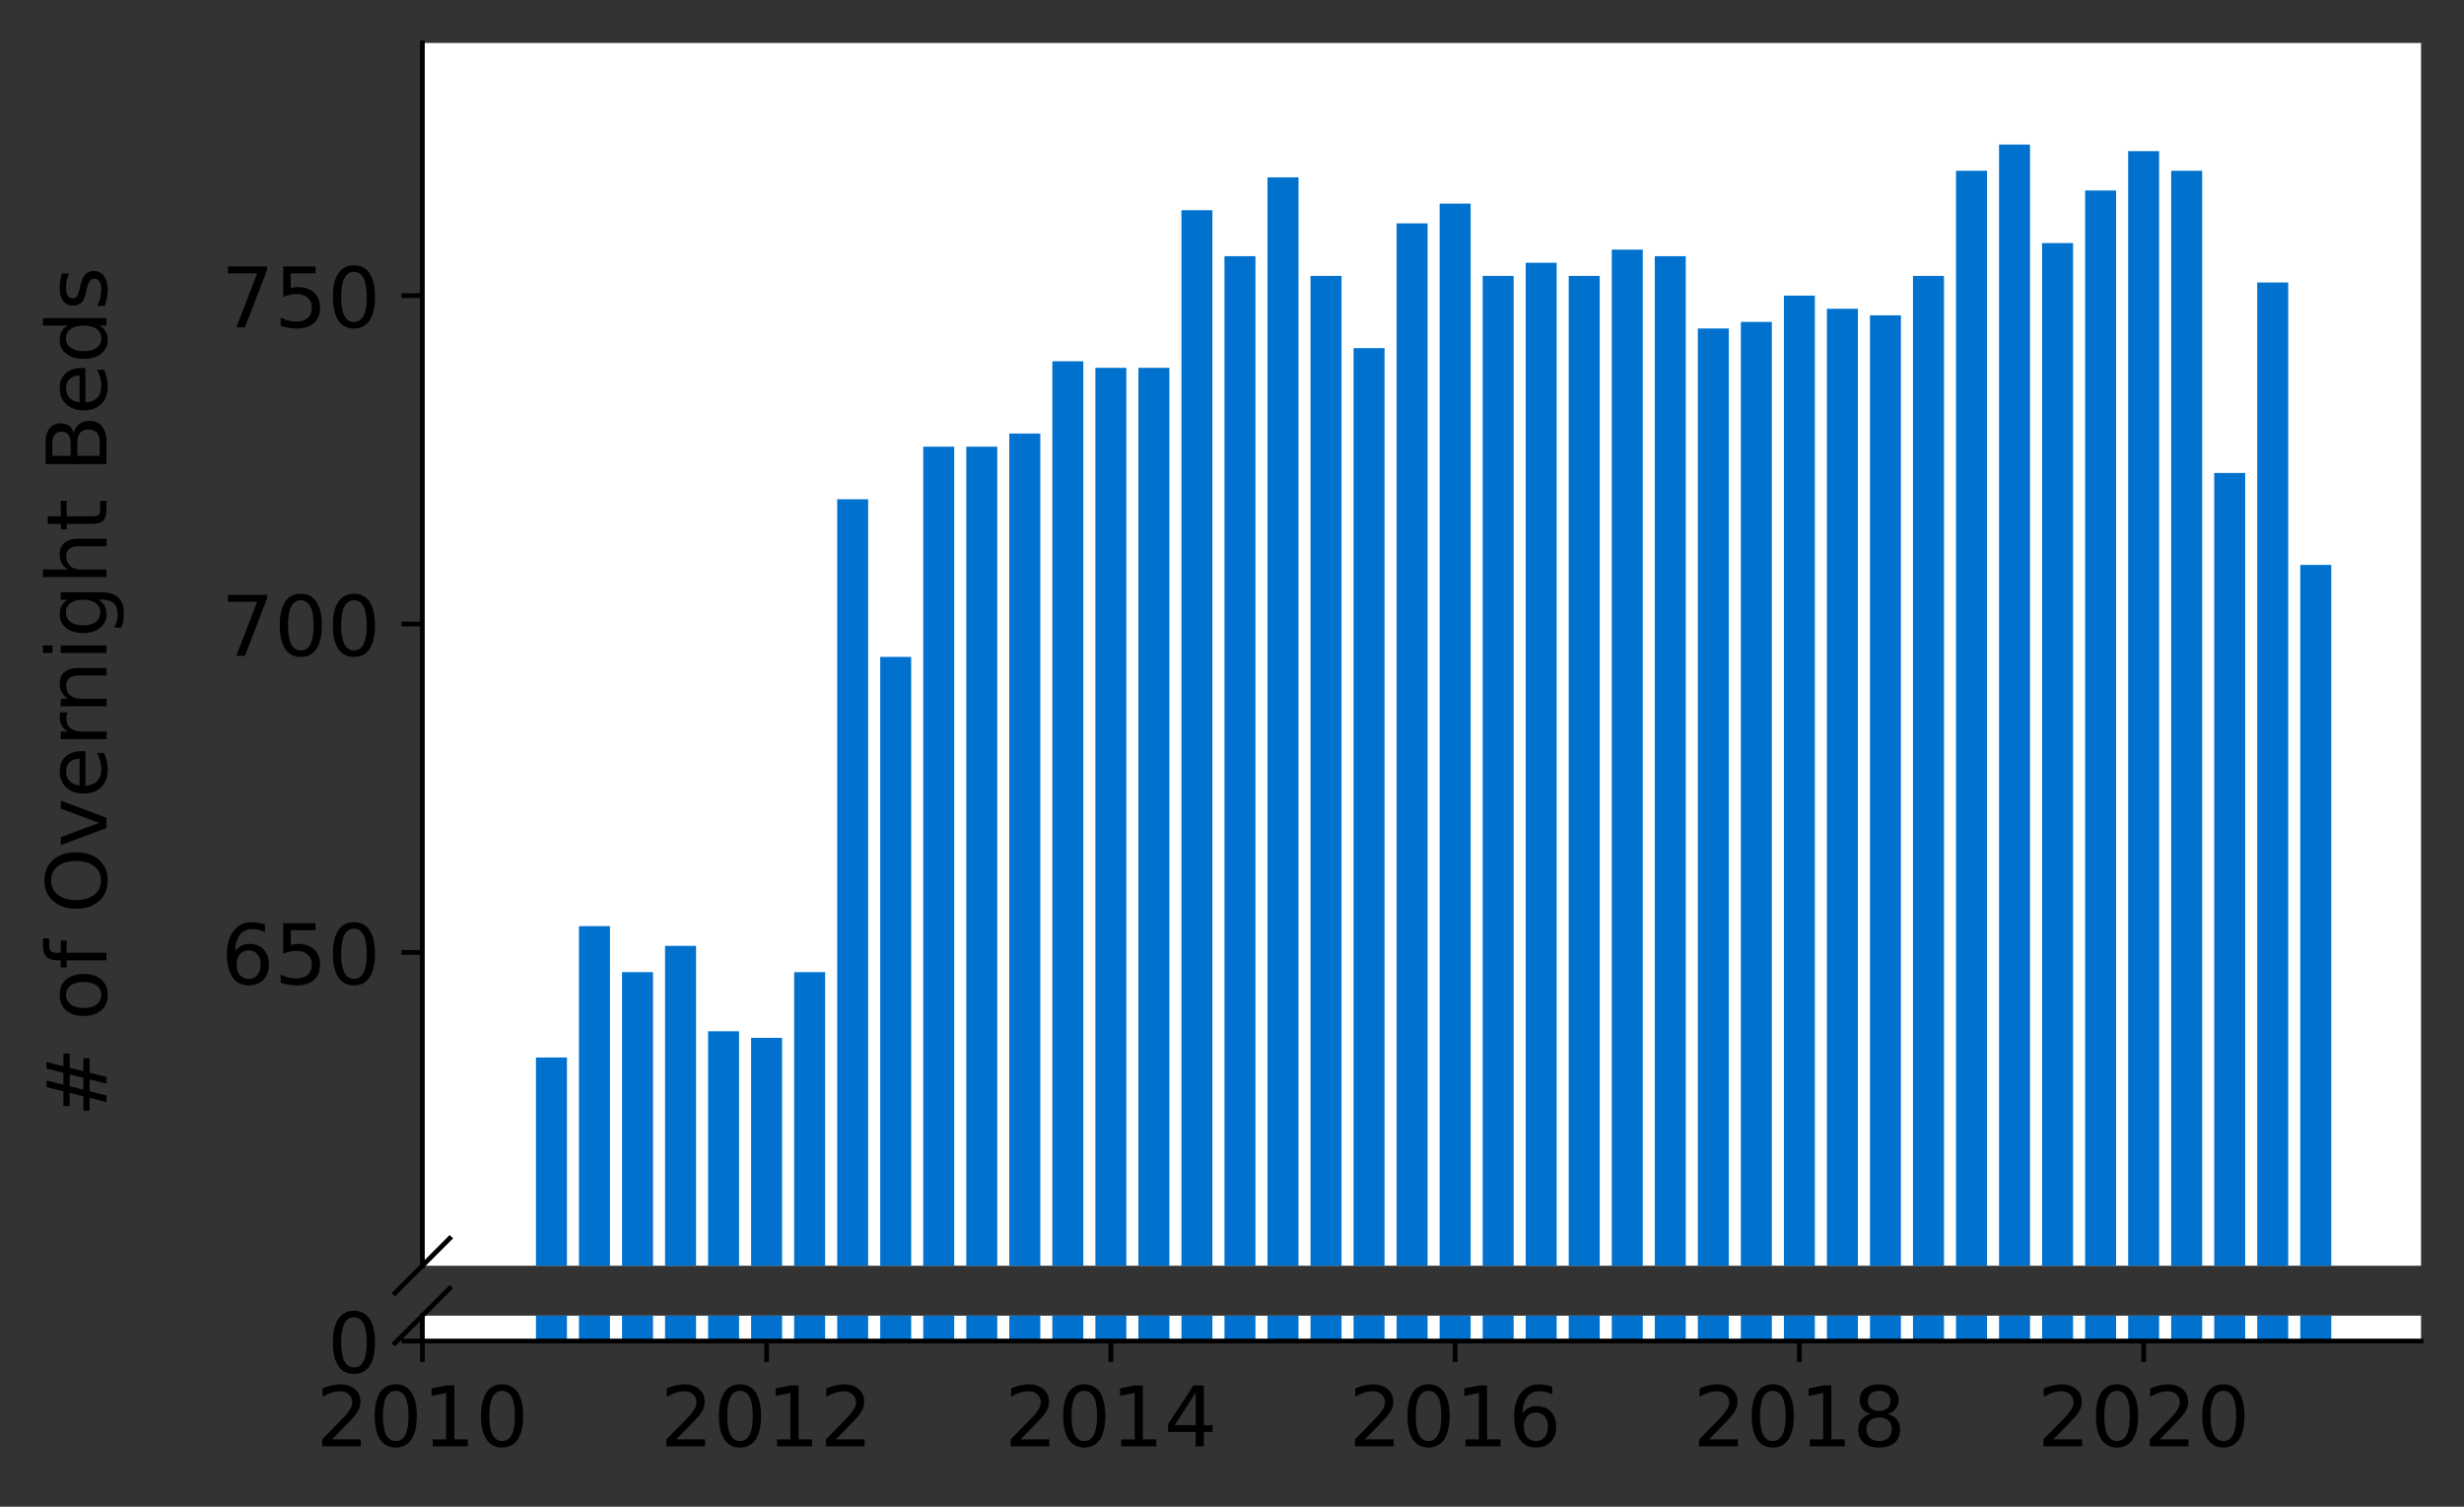 <?xml version="1.0" encoding="utf-8" standalone="no"?>
<!DOCTYPE svg PUBLIC "-//W3C//DTD SVG 1.1//EN"
  "http://www.w3.org/Graphics/SVG/1.1/DTD/svg11.dtd">
<!-- Created with matplotlib (https://matplotlib.org/) -->
<svg height="252.389pt" version="1.1" viewBox="0 0 412.749 252.389" width="412.749pt" xmlns="http://www.w3.org/2000/svg" xmlns:xlink="http://www.w3.org/1999/xlink">
 <rect x="0" y="0" width="412.749" height="252.389" fill="#333333" stroke="none"/>
 <defs>
  <style type="text/css">*{stroke-linecap:butt;stroke-linejoin:round;}</style>
 </defs>
 <g id="figure_1">
  <g id="patch_1">
   <path d="M 0 252.389 
L 412.749 252.389 
L 412.749 0 
L 0 0 
z
" style="fill:none;"/>
  </g>
  <g id="axes_1">
   <g id="patch_2">
    <path d="M 70.749 212.024 
L 405.549 212.024 
L 405.549 7.2 
L 70.749 7.2 
z
" style="fill:#ffffff;"/>
   </g>
   <g id="patch_3">
    <path clip-path="url(#p0e3d17fce3)" d="M 385.323 874.711 
L 390.513 874.711 
L 390.513 94.627 
L 385.323 94.627 
z
" style="fill:#0072ce;"/>
   </g>
   <g id="patch_4">
    <path clip-path="url(#p0e3d17fce3)" d="M 378.114 874.711 
L 383.304 874.711 
L 383.304 47.315 
L 378.114 47.315 
z
" style="fill:#0072ce;"/>
   </g>
   <g id="patch_5">
    <path clip-path="url(#p0e3d17fce3)" d="M 370.906 874.711 
L 376.096 874.711 
L 376.096 79.223 
L 370.906 79.223 
z
" style="fill:#0072ce;"/>
   </g>
   <g id="patch_6">
    <path clip-path="url(#p0e3d17fce3)" d="M 363.698 874.711 
L 368.888 874.711 
L 368.888 28.611 
L 363.698 28.611 
z
" style="fill:#0072ce;"/>
   </g>
   <g id="patch_7">
    <path clip-path="url(#p0e3d17fce3)" d="M 356.489 874.711 
L 361.679 874.711 
L 361.679 25.31 
L 356.489 25.31 
z
" style="fill:#0072ce;"/>
   </g>
   <g id="patch_8">
    <path clip-path="url(#p0e3d17fce3)" d="M 349.281 874.711 
L 354.471 874.711 
L 354.471 31.912 
L 349.281 31.912 
z
" style="fill:#0072ce;"/>
   </g>
   <g id="patch_9">
    <path clip-path="url(#p0e3d17fce3)" d="M 342.072 874.711 
L 347.262 874.711 
L 347.262 40.714 
L 342.072 40.714 
z
" style="fill:#0072ce;"/>
   </g>
   <g id="patch_10">
    <path clip-path="url(#p0e3d17fce3)" d="M 334.864 874.711 
L 340.054 874.711 
L 340.054 24.21 
L 334.864 24.21 
z
" style="fill:#0072ce;"/>
   </g>
   <g id="patch_11">
    <path clip-path="url(#p0e3d17fce3)" d="M 327.656 874.711 
L 332.846 874.711 
L 332.846 28.611 
L 327.656 28.611 
z
" style="fill:#0072ce;"/>
   </g>
   <g id="patch_12">
    <path clip-path="url(#p0e3d17fce3)" d="M 320.447 874.711 
L 325.637 874.711 
L 325.637 46.215 
L 320.447 46.215 
z
" style="fill:#0072ce;"/>
   </g>
   <g id="patch_13">
    <path clip-path="url(#p0e3d17fce3)" d="M 313.239 874.711 
L 318.429 874.711 
L 318.429 52.817 
L 313.239 52.817 
z
" style="fill:#0072ce;"/>
   </g>
   <g id="patch_14">
    <path clip-path="url(#p0e3d17fce3)" d="M 306.031 874.711 
L 311.221 874.711 
L 311.221 51.717 
L 306.031 51.717 
z
" style="fill:#0072ce;"/>
   </g>
   <g id="patch_15">
    <path clip-path="url(#p0e3d17fce3)" d="M 298.822 874.711 
L 304.012 874.711 
L 304.012 49.516 
L 298.822 49.516 
z
" style="fill:#0072ce;"/>
   </g>
   <g id="patch_16">
    <path clip-path="url(#p0e3d17fce3)" d="M 291.614 874.711 
L 296.804 874.711 
L 296.804 53.917 
L 291.614 53.917 
z
" style="fill:#0072ce;"/>
   </g>
   <g id="patch_17">
    <path clip-path="url(#p0e3d17fce3)" d="M 284.405 874.711 
L 289.596 874.711 
L 289.596 55.017 
L 284.405 55.017 
z
" style="fill:#0072ce;"/>
   </g>
   <g id="patch_18">
    <path clip-path="url(#p0e3d17fce3)" d="M 277.197 874.711 
L 282.387 874.711 
L 282.387 42.914 
L 277.197 42.914 
z
" style="fill:#0072ce;"/>
   </g>
   <g id="patch_19">
    <path clip-path="url(#p0e3d17fce3)" d="M 269.989 874.711 
L 275.179 874.711 
L 275.179 41.814 
L 269.989 41.814 
z
" style="fill:#0072ce;"/>
   </g>
   <g id="patch_20">
    <path clip-path="url(#p0e3d17fce3)" d="M 262.78 874.711 
L 267.97 874.711 
L 267.97 46.215 
L 262.78 46.215 
z
" style="fill:#0072ce;"/>
   </g>
   <g id="patch_21">
    <path clip-path="url(#p0e3d17fce3)" d="M 255.572 874.711 
L 260.762 874.711 
L 260.762 44.015 
L 255.572 44.015 
z
" style="fill:#0072ce;"/>
   </g>
   <g id="patch_22">
    <path clip-path="url(#p0e3d17fce3)" d="M 248.364 874.711 
L 253.554 874.711 
L 253.554 46.215 
L 248.364 46.215 
z
" style="fill:#0072ce;"/>
   </g>
   <g id="patch_23">
    <path clip-path="url(#p0e3d17fce3)" d="M 241.155 874.711 
L 246.345 874.711 
L 246.345 34.112 
L 241.155 34.112 
z
" style="fill:#0072ce;"/>
   </g>
   <g id="patch_24">
    <path clip-path="url(#p0e3d17fce3)" d="M 233.947 874.711 
L 239.137 874.711 
L 239.137 37.413 
L 233.947 37.413 
z
" style="fill:#0072ce;"/>
   </g>
   <g id="patch_25">
    <path clip-path="url(#p0e3d17fce3)" d="M 226.739 874.711 
L 231.929 874.711 
L 231.929 58.318 
L 226.739 58.318 
z
" style="fill:#0072ce;"/>
   </g>
   <g id="patch_26">
    <path clip-path="url(#p0e3d17fce3)" d="M 219.53 874.711 
L 224.72 874.711 
L 224.72 46.215 
L 219.53 46.215 
z
" style="fill:#0072ce;"/>
   </g>
   <g id="patch_27">
    <path clip-path="url(#p0e3d17fce3)" d="M 212.322 874.711 
L 217.512 874.711 
L 217.512 29.711 
L 212.322 29.711 
z
" style="fill:#0072ce;"/>
   </g>
   <g id="patch_28">
    <path clip-path="url(#p0e3d17fce3)" d="M 205.113 874.711 
L 210.303 874.711 
L 210.303 42.914 
L 205.113 42.914 
z
" style="fill:#0072ce;"/>
   </g>
   <g id="patch_29">
    <path clip-path="url(#p0e3d17fce3)" d="M 197.905 874.711 
L 203.095 874.711 
L 203.095 35.213 
L 197.905 35.213 
z
" style="fill:#0072ce;"/>
   </g>
   <g id="patch_30">
    <path clip-path="url(#p0e3d17fce3)" d="M 190.697 874.711 
L 195.887 874.711 
L 195.887 61.619 
L 190.697 61.619 
z
" style="fill:#0072ce;"/>
   </g>
   <g id="patch_31">
    <path clip-path="url(#p0e3d17fce3)" d="M 183.488 874.711 
L 188.678 874.711 
L 188.678 61.619 
L 183.488 61.619 
z
" style="fill:#0072ce;"/>
   </g>
   <g id="patch_32">
    <path clip-path="url(#p0e3d17fce3)" d="M 176.28 874.711 
L 181.47 874.711 
L 181.47 60.519 
L 176.28 60.519 
z
" style="fill:#0072ce;"/>
   </g>
   <g id="patch_33">
    <path clip-path="url(#p0e3d17fce3)" d="M 169.072 874.711 
L 174.262 874.711 
L 174.262 72.621 
L 169.072 72.621 
z
" style="fill:#0072ce;"/>
   </g>
   <g id="patch_34">
    <path clip-path="url(#p0e3d17fce3)" d="M 161.863 874.711 
L 167.053 874.711 
L 167.053 74.822 
L 161.863 74.822 
z
" style="fill:#0072ce;"/>
   </g>
   <g id="patch_35">
    <path clip-path="url(#p0e3d17fce3)" d="M 154.655 874.711 
L 159.845 874.711 
L 159.845 74.822 
L 154.655 74.822 
z
" style="fill:#0072ce;"/>
   </g>
   <g id="patch_36">
    <path clip-path="url(#p0e3d17fce3)" d="M 147.446 874.711 
L 152.636 874.711 
L 152.636 110.03 
L 147.446 110.03 
z
" style="fill:#0072ce;"/>
   </g>
   <g id="patch_37">
    <path clip-path="url(#p0e3d17fce3)" d="M 140.238 874.711 
L 145.428 874.711 
L 145.428 83.624 
L 140.238 83.624 
z
" style="fill:#0072ce;"/>
   </g>
   <g id="patch_38">
    <path clip-path="url(#p0e3d17fce3)" d="M 133.03 874.711 
L 138.22 874.711 
L 138.22 162.843 
L 133.03 162.843 
z
" style="fill:#0072ce;"/>
   </g>
   <g id="patch_39">
    <path clip-path="url(#p0e3d17fce3)" d="M 125.821 874.711 
L 131.011 874.711 
L 131.011 173.845 
L 125.821 173.845 
z
" style="fill:#0072ce;"/>
   </g>
   <g id="patch_40">
    <path clip-path="url(#p0e3d17fce3)" d="M 118.613 874.711 
L 123.803 874.711 
L 123.803 172.745 
L 118.613 172.745 
z
" style="fill:#0072ce;"/>
   </g>
   <g id="patch_41">
    <path clip-path="url(#p0e3d17fce3)" d="M 111.405 874.711 
L 116.595 874.711 
L 116.595 158.442 
L 111.405 158.442 
z
" style="fill:#0072ce;"/>
   </g>
   <g id="patch_42">
    <path clip-path="url(#p0e3d17fce3)" d="M 104.196 874.711 
L 109.386 874.711 
L 109.386 162.843 
L 104.196 162.843 
z
" style="fill:#0072ce;"/>
   </g>
   <g id="patch_43">
    <path clip-path="url(#p0e3d17fce3)" d="M 96.988 874.711 
L 102.178 874.711 
L 102.178 155.141 
L 96.988 155.141 
z
" style="fill:#0072ce;"/>
   </g>
   <g id="patch_44">
    <path clip-path="url(#p0e3d17fce3)" d="M 89.779 874.711 
L 94.97 874.711 
L 94.97 177.146 
L 89.779 177.146 
z
" style="fill:#0072ce;"/>
   </g>
   <g id="matplotlib.axis_1">
    <g id="xtick_1"/>
    <g id="xtick_2"/>
    <g id="xtick_3"/>
    <g id="xtick_4"/>
    <g id="xtick_5"/>
    <g id="xtick_6"/>
   </g>
   <g id="matplotlib.axis_2">
    <g id="ytick_1">
     <g id="line2d_1">
      <defs>
       <path d="M 0 0 
L -3.5 0 
" id="md3cf9c76e1" style="stroke:#000000;stroke-width:0.8;"/>
      </defs>
      <g>
       <use style="stroke:#000000;stroke-width:0.8;" x="70.749" xlink:href="#md3cf9c76e1" y="159.542"/>
      </g>
     </g>
     <g id="text_1">
      <!-- 650 -->
      <g transform="translate(37.027 164.861)scale(0.14 -0.14)">
       <defs>
        <path d="M 33.016 40.375 
Q 26.375 40.375 22.484 35.828 
Q 18.609 31.297 18.609 23.391 
Q 18.609 15.531 22.484 10.953 
Q 26.375 6.391 33.016 6.391 
Q 39.656 6.391 43.531 10.953 
Q 47.406 15.531 47.406 23.391 
Q 47.406 31.297 43.531 35.828 
Q 39.656 40.375 33.016 40.375 
z
M 52.594 71.297 
L 52.594 62.312 
Q 48.875 64.062 45.094 64.984 
Q 41.312 65.922 37.594 65.922 
Q 27.828 65.922 22.672 59.328 
Q 17.531 52.734 16.797 39.406 
Q 19.672 43.656 24.016 45.922 
Q 28.375 48.188 33.594 48.188 
Q 44.578 48.188 50.953 41.516 
Q 57.328 34.859 57.328 23.391 
Q 57.328 12.156 50.688 5.359 
Q 44.047 -1.422 33.016 -1.422 
Q 20.359 -1.422 13.672 8.266 
Q 6.984 17.969 6.984 36.375 
Q 6.984 53.656 15.188 63.938 
Q 23.391 74.219 37.203 74.219 
Q 40.922 74.219 44.703 73.484 
Q 48.484 72.75 52.594 71.297 
z
" id="DejaVuSans-54"/>
        <path d="M 10.797 72.906 
L 49.516 72.906 
L 49.516 64.594 
L 19.828 64.594 
L 19.828 46.734 
Q 21.969 47.469 24.109 47.828 
Q 26.266 48.188 28.422 48.188 
Q 40.625 48.188 47.75 41.5 
Q 54.891 34.812 54.891 23.391 
Q 54.891 11.625 47.562 5.094 
Q 40.234 -1.422 26.906 -1.422 
Q 22.312 -1.422 17.547 -0.641 
Q 12.797 0.141 7.719 1.703 
L 7.719 11.625 
Q 12.109 9.234 16.797 8.062 
Q 21.484 6.891 26.703 6.891 
Q 35.156 6.891 40.078 11.328 
Q 45.016 15.766 45.016 23.391 
Q 45.016 31 40.078 35.438 
Q 35.156 39.891 26.703 39.891 
Q 22.75 39.891 18.812 39.016 
Q 14.891 38.141 10.797 36.281 
z
" id="DejaVuSans-53"/>
        <path d="M 31.781 66.406 
Q 24.172 66.406 20.328 58.906 
Q 16.5 51.422 16.5 36.375 
Q 16.5 21.391 20.328 13.891 
Q 24.172 6.391 31.781 6.391 
Q 39.453 6.391 43.281 13.891 
Q 47.125 21.391 47.125 36.375 
Q 47.125 51.422 43.281 58.906 
Q 39.453 66.406 31.781 66.406 
z
M 31.781 74.219 
Q 44.047 74.219 50.516 64.516 
Q 56.984 54.828 56.984 36.375 
Q 56.984 17.969 50.516 8.266 
Q 44.047 -1.422 31.781 -1.422 
Q 19.531 -1.422 13.062 8.266 
Q 6.594 17.969 6.594 36.375 
Q 6.594 54.828 13.062 64.516 
Q 19.531 74.219 31.781 74.219 
z
" id="DejaVuSans-48"/>
       </defs>
       <use xlink:href="#DejaVuSans-54"/>
       <use x="63.623" xlink:href="#DejaVuSans-53"/>
       <use x="127.246" xlink:href="#DejaVuSans-48"/>
      </g>
     </g>
    </g>
    <g id="ytick_2">
     <g id="line2d_2">
      <g>
       <use style="stroke:#000000;stroke-width:0.8;" x="70.749" xlink:href="#md3cf9c76e1" y="104.529"/>
      </g>
     </g>
     <g id="text_2">
      <!-- 700 -->
      <g transform="translate(37.027 109.848)scale(0.14 -0.14)">
       <defs>
        <path d="M 8.203 72.906 
L 55.078 72.906 
L 55.078 68.703 
L 28.609 0 
L 18.312 0 
L 43.219 64.594 
L 8.203 64.594 
z
" id="DejaVuSans-55"/>
       </defs>
       <use xlink:href="#DejaVuSans-55"/>
       <use x="63.623" xlink:href="#DejaVuSans-48"/>
       <use x="127.246" xlink:href="#DejaVuSans-48"/>
      </g>
     </g>
    </g>
    <g id="ytick_3">
     <g id="line2d_3">
      <g>
       <use style="stroke:#000000;stroke-width:0.8;" x="70.749" xlink:href="#md3cf9c76e1" y="49.516"/>
      </g>
     </g>
     <g id="text_3">
      <!-- 750 -->
      <g transform="translate(37.027 54.835)scale(0.14 -0.14)">
       <use xlink:href="#DejaVuSans-55"/>
       <use x="63.623" xlink:href="#DejaVuSans-53"/>
       <use x="127.246" xlink:href="#DejaVuSans-48"/>
      </g>
     </g>
    </g>
   </g>
   <g id="line2d_4">
    <path d="M 66.167 216.606 
L 75.331 207.442 
" style="fill:none;stroke:#000000;stroke-linecap:square;stroke-width:0.8;"/>
   </g>
   <g id="patch_45">
    <path d="M 70.749 212.024 
L 70.749 7.2 
" style="fill:none;stroke:#000000;stroke-linecap:square;stroke-linejoin:miter;stroke-width:0.8;"/>
   </g>
  </g>
  <g id="axes_2">
   <g id="patch_46">
    <path d="M 70.749 224.64 
L 405.549 224.64 
L 405.549 220.387 
L 70.749 220.387 
z
" style="fill:#ffffff;"/>
   </g>
   <g id="patch_47">
    <path clip-path="url(#pe9b4286e91)" d="M 385.323 224.64 
L 390.513 224.64 
L 390.513 -555.444 
L 385.323 -555.444 
z
" style="fill:#0072ce;"/>
   </g>
   <g id="patch_48">
    <path clip-path="url(#pe9b4286e91)" d="M 378.114 224.64 
L 383.304 224.64 
L 383.304 -602.756 
L 378.114 -602.756 
z
" style="fill:#0072ce;"/>
   </g>
   <g id="patch_49">
    <path clip-path="url(#pe9b4286e91)" d="M 370.906 224.64 
L 376.096 224.64 
L 376.096 -570.848 
L 370.906 -570.848 
z
" style="fill:#0072ce;"/>
   </g>
   <g id="patch_50">
    <path clip-path="url(#pe9b4286e91)" d="M 363.698 224.64 
L 368.888 224.64 
L 368.888 -621.46 
L 363.698 -621.46 
z
" style="fill:#0072ce;"/>
   </g>
   <g id="patch_51">
    <path clip-path="url(#pe9b4286e91)" d="M 356.489 224.64 
L 361.679 224.64 
L 361.679 -624.761 
L 356.489 -624.761 
z
" style="fill:#0072ce;"/>
   </g>
   <g id="patch_52">
    <path clip-path="url(#pe9b4286e91)" d="M 349.281 224.64 
L 354.471 224.64 
L 354.471 -618.159 
L 349.281 -618.159 
z
" style="fill:#0072ce;"/>
   </g>
   <g id="patch_53">
    <path clip-path="url(#pe9b4286e91)" d="M 342.072 224.64 
L 347.262 224.64 
L 347.262 -609.357 
L 342.072 -609.357 
z
" style="fill:#0072ce;"/>
   </g>
   <g id="patch_54">
    <path clip-path="url(#pe9b4286e91)" d="M 334.864 224.64 
L 340.054 224.64 
L 340.054 -625.861 
L 334.864 -625.861 
z
" style="fill:#0072ce;"/>
   </g>
   <g id="patch_55">
    <path clip-path="url(#pe9b4286e91)" d="M 327.656 224.64 
L 332.846 224.64 
L 332.846 -621.46 
L 327.656 -621.46 
z
" style="fill:#0072ce;"/>
   </g>
   <g id="patch_56">
    <path clip-path="url(#pe9b4286e91)" d="M 320.447 224.64 
L 325.637 224.64 
L 325.637 -603.856 
L 320.447 -603.856 
z
" style="fill:#0072ce;"/>
   </g>
   <g id="patch_57">
    <path clip-path="url(#pe9b4286e91)" d="M 313.239 224.64 
L 318.429 224.64 
L 318.429 -597.254 
L 313.239 -597.254 
z
" style="fill:#0072ce;"/>
   </g>
   <g id="patch_58">
    <path clip-path="url(#pe9b4286e91)" d="M 306.031 224.64 
L 311.221 224.64 
L 311.221 -598.355 
L 306.031 -598.355 
z
" style="fill:#0072ce;"/>
   </g>
   <g id="patch_59">
    <path clip-path="url(#pe9b4286e91)" d="M 298.822 224.64 
L 304.012 224.64 
L 304.012 -600.555 
L 298.822 -600.555 
z
" style="fill:#0072ce;"/>
   </g>
   <g id="patch_60">
    <path clip-path="url(#pe9b4286e91)" d="M 291.614 224.64 
L 296.804 224.64 
L 296.804 -596.154 
L 291.614 -596.154 
z
" style="fill:#0072ce;"/>
   </g>
   <g id="patch_61">
    <path clip-path="url(#pe9b4286e91)" d="M 284.405 224.64 
L 289.596 224.64 
L 289.596 -595.054 
L 284.405 -595.054 
z
" style="fill:#0072ce;"/>
   </g>
   <g id="patch_62">
    <path clip-path="url(#pe9b4286e91)" d="M 277.197 224.64 
L 282.387 224.64 
L 282.387 -607.157 
L 277.197 -607.157 
z
" style="fill:#0072ce;"/>
   </g>
   <g id="patch_63">
    <path clip-path="url(#pe9b4286e91)" d="M 269.989 224.64 
L 275.179 224.64 
L 275.179 -608.257 
L 269.989 -608.257 
z
" style="fill:#0072ce;"/>
   </g>
   <g id="patch_64">
    <path clip-path="url(#pe9b4286e91)" d="M 262.78 224.64 
L 267.97 224.64 
L 267.97 -603.856 
L 262.78 -603.856 
z
" style="fill:#0072ce;"/>
   </g>
   <g id="patch_65">
    <path clip-path="url(#pe9b4286e91)" d="M 255.572 224.64 
L 260.762 224.64 
L 260.762 -606.056 
L 255.572 -606.056 
z
" style="fill:#0072ce;"/>
   </g>
   <g id="patch_66">
    <path clip-path="url(#pe9b4286e91)" d="M 248.364 224.64 
L 253.554 224.64 
L 253.554 -603.856 
L 248.364 -603.856 
z
" style="fill:#0072ce;"/>
   </g>
   <g id="patch_67">
    <path clip-path="url(#pe9b4286e91)" d="M 241.155 224.64 
L 246.345 224.64 
L 246.345 -615.959 
L 241.155 -615.959 
z
" style="fill:#0072ce;"/>
   </g>
   <g id="patch_68">
    <path clip-path="url(#pe9b4286e91)" d="M 233.947 224.64 
L 239.137 224.64 
L 239.137 -612.658 
L 233.947 -612.658 
z
" style="fill:#0072ce;"/>
   </g>
   <g id="patch_69">
    <path clip-path="url(#pe9b4286e91)" d="M 226.739 224.64 
L 231.929 224.64 
L 231.929 -591.753 
L 226.739 -591.753 
z
" style="fill:#0072ce;"/>
   </g>
   <g id="patch_70">
    <path clip-path="url(#pe9b4286e91)" d="M 219.53 224.64 
L 224.72 224.64 
L 224.72 -603.856 
L 219.53 -603.856 
z
" style="fill:#0072ce;"/>
   </g>
   <g id="patch_71">
    <path clip-path="url(#pe9b4286e91)" d="M 212.322 224.64 
L 217.512 224.64 
L 217.512 -620.36 
L 212.322 -620.36 
z
" style="fill:#0072ce;"/>
   </g>
   <g id="patch_72">
    <path clip-path="url(#pe9b4286e91)" d="M 205.113 224.64 
L 210.303 224.64 
L 210.303 -607.157 
L 205.113 -607.157 
z
" style="fill:#0072ce;"/>
   </g>
   <g id="patch_73">
    <path clip-path="url(#pe9b4286e91)" d="M 197.905 224.64 
L 203.095 224.64 
L 203.095 -614.858 
L 197.905 -614.858 
z
" style="fill:#0072ce;"/>
   </g>
   <g id="patch_74">
    <path clip-path="url(#pe9b4286e91)" d="M 190.697 224.64 
L 195.887 224.64 
L 195.887 -588.452 
L 190.697 -588.452 
z
" style="fill:#0072ce;"/>
   </g>
   <g id="patch_75">
    <path clip-path="url(#pe9b4286e91)" d="M 183.488 224.64 
L 188.678 224.64 
L 188.678 -588.452 
L 183.488 -588.452 
z
" style="fill:#0072ce;"/>
   </g>
   <g id="patch_76">
    <path clip-path="url(#pe9b4286e91)" d="M 176.28 224.64 
L 181.47 224.64 
L 181.47 -589.552 
L 176.28 -589.552 
z
" style="fill:#0072ce;"/>
   </g>
   <g id="patch_77">
    <path clip-path="url(#pe9b4286e91)" d="M 169.072 224.64 
L 174.262 224.64 
L 174.262 -577.45 
L 169.072 -577.45 
z
" style="fill:#0072ce;"/>
   </g>
   <g id="patch_78">
    <path clip-path="url(#pe9b4286e91)" d="M 161.863 224.64 
L 167.053 224.64 
L 167.053 -575.249 
L 161.863 -575.249 
z
" style="fill:#0072ce;"/>
   </g>
   <g id="patch_79">
    <path clip-path="url(#pe9b4286e91)" d="M 154.655 224.64 
L 159.845 224.64 
L 159.845 -575.249 
L 154.655 -575.249 
z
" style="fill:#0072ce;"/>
   </g>
   <g id="patch_80">
    <path clip-path="url(#pe9b4286e91)" d="M 147.446 224.64 
L 152.636 224.64 
L 152.636 -540.041 
L 147.446 -540.041 
z
" style="fill:#0072ce;"/>
   </g>
   <g id="patch_81">
    <path clip-path="url(#pe9b4286e91)" d="M 140.238 224.64 
L 145.428 224.64 
L 145.428 -566.447 
L 140.238 -566.447 
z
" style="fill:#0072ce;"/>
   </g>
   <g id="patch_82">
    <path clip-path="url(#pe9b4286e91)" d="M 133.03 224.64 
L 138.22 224.64 
L 138.22 -487.228 
L 133.03 -487.228 
z
" style="fill:#0072ce;"/>
   </g>
   <g id="patch_83">
    <path clip-path="url(#pe9b4286e91)" d="M 125.821 224.64 
L 131.011 224.64 
L 131.011 -476.226 
L 125.821 -476.226 
z
" style="fill:#0072ce;"/>
   </g>
   <g id="patch_84">
    <path clip-path="url(#pe9b4286e91)" d="M 118.613 224.64 
L 123.803 224.64 
L 123.803 -477.326 
L 118.613 -477.326 
z
" style="fill:#0072ce;"/>
   </g>
   <g id="patch_85">
    <path clip-path="url(#pe9b4286e91)" d="M 111.405 224.64 
L 116.595 224.64 
L 116.595 -491.629 
L 111.405 -491.629 
z
" style="fill:#0072ce;"/>
   </g>
   <g id="patch_86">
    <path clip-path="url(#pe9b4286e91)" d="M 104.196 224.64 
L 109.386 224.64 
L 109.386 -487.228 
L 104.196 -487.228 
z
" style="fill:#0072ce;"/>
   </g>
   <g id="patch_87">
    <path clip-path="url(#pe9b4286e91)" d="M 96.988 224.64 
L 102.178 224.64 
L 102.178 -494.93 
L 96.988 -494.93 
z
" style="fill:#0072ce;"/>
   </g>
   <g id="patch_88">
    <path clip-path="url(#pe9b4286e91)" d="M 89.779 224.64 
L 94.97 224.64 
L 94.97 -472.925 
L 89.779 -472.925 
z
" style="fill:#0072ce;"/>
   </g>
   <g id="matplotlib.axis_3">
    <g id="xtick_7">
     <g id="line2d_5">
      <defs>
       <path d="M 0 0 
L 0 3.5 
" id="m2d65c63b0b" style="stroke:#000000;stroke-width:0.8;"/>
      </defs>
      <g>
       <use style="stroke:#000000;stroke-width:0.8;" x="70.749" xlink:href="#m2d65c63b0b" y="224.64"/>
      </g>
     </g>
     <g id="text_4">
      <!-- 2010 -->
      <g transform="translate(52.934 242.278)scale(0.14 -0.14)">
       <defs>
        <path d="M 19.188 8.297 
L 53.609 8.297 
L 53.609 0 
L 7.328 0 
L 7.328 8.297 
Q 12.938 14.109 22.625 23.891 
Q 32.328 33.688 34.812 36.531 
Q 39.547 41.844 41.422 45.531 
Q 43.312 49.219 43.312 52.781 
Q 43.312 58.594 39.234 62.25 
Q 35.156 65.922 28.609 65.922 
Q 23.969 65.922 18.812 64.312 
Q 13.672 62.703 7.812 59.422 
L 7.812 69.391 
Q 13.766 71.781 18.938 73 
Q 24.125 74.219 28.422 74.219 
Q 39.75 74.219 46.484 68.547 
Q 53.219 62.891 53.219 53.422 
Q 53.219 48.922 51.531 44.891 
Q 49.859 40.875 45.406 35.406 
Q 44.188 33.984 37.641 27.219 
Q 31.109 20.453 19.188 8.297 
z
" id="DejaVuSans-50"/>
        <path d="M 12.406 8.297 
L 28.516 8.297 
L 28.516 63.922 
L 10.984 60.406 
L 10.984 69.391 
L 28.422 72.906 
L 38.281 72.906 
L 38.281 8.297 
L 54.391 8.297 
L 54.391 0 
L 12.406 0 
z
" id="DejaVuSans-49"/>
       </defs>
       <use xlink:href="#DejaVuSans-50"/>
       <use x="63.623" xlink:href="#DejaVuSans-48"/>
       <use x="127.246" xlink:href="#DejaVuSans-49"/>
       <use x="190.869" xlink:href="#DejaVuSans-48"/>
      </g>
     </g>
    </g>
    <g id="xtick_8">
     <g id="line2d_6">
      <g>
       <use style="stroke:#000000;stroke-width:0.8;" x="128.416" xlink:href="#m2d65c63b0b" y="224.64"/>
      </g>
     </g>
     <g id="text_5">
      <!-- 2012 -->
      <g transform="translate(110.601 242.278)scale(0.14 -0.14)">
       <use xlink:href="#DejaVuSans-50"/>
       <use x="63.623" xlink:href="#DejaVuSans-48"/>
       <use x="127.246" xlink:href="#DejaVuSans-49"/>
       <use x="190.869" xlink:href="#DejaVuSans-50"/>
      </g>
     </g>
    </g>
    <g id="xtick_9">
     <g id="line2d_7">
      <g>
       <use style="stroke:#000000;stroke-width:0.8;" x="186.083" xlink:href="#m2d65c63b0b" y="224.64"/>
      </g>
     </g>
     <g id="text_6">
      <!-- 2014 -->
      <g transform="translate(168.268 242.278)scale(0.14 -0.14)">
       <defs>
        <path d="M 37.797 64.312 
L 12.891 25.391 
L 37.797 25.391 
z
M 35.203 72.906 
L 47.609 72.906 
L 47.609 25.391 
L 58.016 25.391 
L 58.016 17.188 
L 47.609 17.188 
L 47.609 0 
L 37.797 0 
L 37.797 17.188 
L 4.891 17.188 
L 4.891 26.703 
z
" id="DejaVuSans-52"/>
       </defs>
       <use xlink:href="#DejaVuSans-50"/>
       <use x="63.623" xlink:href="#DejaVuSans-48"/>
       <use x="127.246" xlink:href="#DejaVuSans-49"/>
       <use x="190.869" xlink:href="#DejaVuSans-52"/>
      </g>
     </g>
    </g>
    <g id="xtick_10">
     <g id="line2d_8">
      <g>
       <use style="stroke:#000000;stroke-width:0.8;" x="243.75" xlink:href="#m2d65c63b0b" y="224.64"/>
      </g>
     </g>
     <g id="text_7">
      <!-- 2016 -->
      <g transform="translate(225.935 242.278)scale(0.14 -0.14)">
       <use xlink:href="#DejaVuSans-50"/>
       <use x="63.623" xlink:href="#DejaVuSans-48"/>
       <use x="127.246" xlink:href="#DejaVuSans-49"/>
       <use x="190.869" xlink:href="#DejaVuSans-54"/>
      </g>
     </g>
    </g>
    <g id="xtick_11">
     <g id="line2d_9">
      <g>
       <use style="stroke:#000000;stroke-width:0.8;" x="301.417" xlink:href="#m2d65c63b0b" y="224.64"/>
      </g>
     </g>
     <g id="text_8">
      <!-- 2018 -->
      <g transform="translate(283.602 242.278)scale(0.14 -0.14)">
       <defs>
        <path d="M 31.781 34.625 
Q 24.75 34.625 20.719 30.859 
Q 16.703 27.094 16.703 20.516 
Q 16.703 13.922 20.719 10.156 
Q 24.75 6.391 31.781 6.391 
Q 38.812 6.391 42.859 10.172 
Q 46.922 13.969 46.922 20.516 
Q 46.922 27.094 42.891 30.859 
Q 38.875 34.625 31.781 34.625 
z
M 21.922 38.812 
Q 15.578 40.375 12.031 44.719 
Q 8.5 49.078 8.5 55.328 
Q 8.5 64.062 14.719 69.141 
Q 20.953 74.219 31.781 74.219 
Q 42.672 74.219 48.875 69.141 
Q 55.078 64.062 55.078 55.328 
Q 55.078 49.078 51.531 44.719 
Q 48 40.375 41.703 38.812 
Q 48.828 37.156 52.797 32.312 
Q 56.781 27.484 56.781 20.516 
Q 56.781 9.906 50.312 4.234 
Q 43.844 -1.422 31.781 -1.422 
Q 19.734 -1.422 13.25 4.234 
Q 6.781 9.906 6.781 20.516 
Q 6.781 27.484 10.781 32.312 
Q 14.797 37.156 21.922 38.812 
z
M 18.312 54.391 
Q 18.312 48.734 21.844 45.562 
Q 25.391 42.391 31.781 42.391 
Q 38.141 42.391 41.719 45.562 
Q 45.312 48.734 45.312 54.391 
Q 45.312 60.062 41.719 63.234 
Q 38.141 66.406 31.781 66.406 
Q 25.391 66.406 21.844 63.234 
Q 18.312 60.062 18.312 54.391 
z
" id="DejaVuSans-56"/>
       </defs>
       <use xlink:href="#DejaVuSans-50"/>
       <use x="63.623" xlink:href="#DejaVuSans-48"/>
       <use x="127.246" xlink:href="#DejaVuSans-49"/>
       <use x="190.869" xlink:href="#DejaVuSans-56"/>
      </g>
     </g>
    </g>
    <g id="xtick_12">
     <g id="line2d_10">
      <g>
       <use style="stroke:#000000;stroke-width:0.8;" x="359.084" xlink:href="#m2d65c63b0b" y="224.64"/>
      </g>
     </g>
     <g id="text_9">
      <!-- 2020 -->
      <g transform="translate(341.269 242.278)scale(0.14 -0.14)">
       <use xlink:href="#DejaVuSans-50"/>
       <use x="63.623" xlink:href="#DejaVuSans-48"/>
       <use x="127.246" xlink:href="#DejaVuSans-50"/>
       <use x="190.869" xlink:href="#DejaVuSans-48"/>
      </g>
     </g>
    </g>
   </g>
   <g id="matplotlib.axis_4">
    <g id="ytick_4">
     <g id="line2d_11">
      <g>
       <use style="stroke:#000000;stroke-width:0.8;" x="70.749" xlink:href="#md3cf9c76e1" y="224.64"/>
      </g>
     </g>
     <g id="text_10">
      <!-- 0 -->
      <g transform="translate(54.842 229.959)scale(0.14 -0.14)">
       <use xlink:href="#DejaVuSans-48"/>
      </g>
     </g>
    </g>
   </g>
   <g id="line2d_12">
    <path d="M 66.167 224.97 
L 75.331 215.805 
" style="fill:none;stroke:#000000;stroke-linecap:square;stroke-width:0.8;"/>
   </g>
   <g id="patch_89">
    <path d="M 70.749 224.64 
L 70.749 220.387 
" style="fill:none;stroke:#000000;stroke-linecap:square;stroke-linejoin:miter;stroke-width:0.8;"/>
   </g>
   <g id="patch_90">
    <path d="M 70.749 224.64 
L 405.549 224.64 
" style="fill:none;stroke:#000000;stroke-linecap:square;stroke-linejoin:miter;stroke-width:0.8;"/>
   </g>
  </g>
  <g id="axes_3">
   <g id="patch_91">
    <path d="M 70.749 224.64 
L 405.549 224.64 
L 405.549 7.2 
L 70.749 7.2 
z
" style="fill:none;"/>
   </g>
   <g id="matplotlib.axis_5"/>
   <g id="matplotlib.axis_6">
    <g id="text_11">
     <!-- # of Overnight Beds -->
     <g transform="translate(17.838 187.129)rotate(-90)scale(0.14 -0.14)">
      <defs>
       <path d="M 51.125 44 
L 36.922 44 
L 32.812 27.688 
L 47.125 27.688 
z
M 43.797 71.781 
L 38.719 51.516 
L 52.984 51.516 
L 58.109 71.781 
L 65.922 71.781 
L 60.891 51.516 
L 76.125 51.516 
L 76.125 44 
L 58.984 44 
L 54.984 27.688 
L 70.516 27.688 
L 70.516 20.219 
L 53.078 20.219 
L 48 0 
L 40.188 0 
L 45.219 20.219 
L 30.906 20.219 
L 25.875 0 
L 18.016 0 
L 23.094 20.219 
L 7.719 20.219 
L 7.719 27.688 
L 24.906 27.688 
L 29 44 
L 13.281 44 
L 13.281 51.516 
L 30.906 51.516 
L 35.891 71.781 
z
" id="DejaVuSans-35"/>
       <path id="DejaVuSans-32"/>
       <path d="M 30.609 48.391 
Q 23.391 48.391 19.188 42.75 
Q 14.984 37.109 14.984 27.297 
Q 14.984 17.484 19.156 11.844 
Q 23.344 6.203 30.609 6.203 
Q 37.797 6.203 41.984 11.859 
Q 46.188 17.531 46.188 27.297 
Q 46.188 37.016 41.984 42.703 
Q 37.797 48.391 30.609 48.391 
z
M 30.609 56 
Q 42.328 56 49.016 48.375 
Q 55.719 40.766 55.719 27.297 
Q 55.719 13.875 49.016 6.219 
Q 42.328 -1.422 30.609 -1.422 
Q 18.844 -1.422 12.172 6.219 
Q 5.516 13.875 5.516 27.297 
Q 5.516 40.766 12.172 48.375 
Q 18.844 56 30.609 56 
z
" id="DejaVuSans-111"/>
       <path d="M 37.109 75.984 
L 37.109 68.5 
L 28.516 68.5 
Q 23.688 68.5 21.797 66.547 
Q 19.922 64.594 19.922 59.516 
L 19.922 54.688 
L 34.719 54.688 
L 34.719 47.703 
L 19.922 47.703 
L 19.922 0 
L 10.891 0 
L 10.891 47.703 
L 2.297 47.703 
L 2.297 54.688 
L 10.891 54.688 
L 10.891 58.5 
Q 10.891 67.625 15.141 71.797 
Q 19.391 75.984 28.609 75.984 
z
" id="DejaVuSans-102"/>
       <path d="M 39.406 66.219 
Q 28.656 66.219 22.328 58.203 
Q 16.016 50.203 16.016 36.375 
Q 16.016 22.609 22.328 14.594 
Q 28.656 6.594 39.406 6.594 
Q 50.141 6.594 56.422 14.594 
Q 62.703 22.609 62.703 36.375 
Q 62.703 50.203 56.422 58.203 
Q 50.141 66.219 39.406 66.219 
z
M 39.406 74.219 
Q 54.734 74.219 63.906 63.938 
Q 73.094 53.656 73.094 36.375 
Q 73.094 19.141 63.906 8.859 
Q 54.734 -1.422 39.406 -1.422 
Q 24.031 -1.422 14.812 8.828 
Q 5.609 19.094 5.609 36.375 
Q 5.609 53.656 14.812 63.938 
Q 24.031 74.219 39.406 74.219 
z
" id="DejaVuSans-79"/>
       <path d="M 2.984 54.688 
L 12.5 54.688 
L 29.594 8.797 
L 46.688 54.688 
L 56.203 54.688 
L 35.688 0 
L 23.484 0 
z
" id="DejaVuSans-118"/>
       <path d="M 56.203 29.594 
L 56.203 25.203 
L 14.891 25.203 
Q 15.484 15.922 20.484 11.062 
Q 25.484 6.203 34.422 6.203 
Q 39.594 6.203 44.453 7.469 
Q 49.312 8.734 54.109 11.281 
L 54.109 2.781 
Q 49.266 0.734 44.188 -0.344 
Q 39.109 -1.422 33.891 -1.422 
Q 20.797 -1.422 13.156 6.188 
Q 5.516 13.812 5.516 26.812 
Q 5.516 40.234 12.766 48.109 
Q 20.016 56 32.328 56 
Q 43.359 56 49.781 48.891 
Q 56.203 41.797 56.203 29.594 
z
M 47.219 32.234 
Q 47.125 39.594 43.094 43.984 
Q 39.062 48.391 32.422 48.391 
Q 24.906 48.391 20.391 44.141 
Q 15.875 39.891 15.188 32.172 
z
" id="DejaVuSans-101"/>
       <path d="M 41.109 46.297 
Q 39.594 47.172 37.812 47.578 
Q 36.031 48 33.891 48 
Q 26.266 48 22.188 43.047 
Q 18.109 38.094 18.109 28.812 
L 18.109 0 
L 9.078 0 
L 9.078 54.688 
L 18.109 54.688 
L 18.109 46.188 
Q 20.953 51.172 25.484 53.578 
Q 30.031 56 36.531 56 
Q 37.453 56 38.578 55.875 
Q 39.703 55.766 41.062 55.516 
z
" id="DejaVuSans-114"/>
       <path d="M 54.891 33.016 
L 54.891 0 
L 45.906 0 
L 45.906 32.719 
Q 45.906 40.484 42.875 44.328 
Q 39.844 48.188 33.797 48.188 
Q 26.516 48.188 22.312 43.547 
Q 18.109 38.922 18.109 30.906 
L 18.109 0 
L 9.078 0 
L 9.078 54.688 
L 18.109 54.688 
L 18.109 46.188 
Q 21.344 51.125 25.703 53.562 
Q 30.078 56 35.797 56 
Q 45.219 56 50.047 50.172 
Q 54.891 44.344 54.891 33.016 
z
" id="DejaVuSans-110"/>
       <path d="M 9.422 54.688 
L 18.406 54.688 
L 18.406 0 
L 9.422 0 
z
M 9.422 75.984 
L 18.406 75.984 
L 18.406 64.594 
L 9.422 64.594 
z
" id="DejaVuSans-105"/>
       <path d="M 45.406 27.984 
Q 45.406 37.75 41.375 43.109 
Q 37.359 48.484 30.078 48.484 
Q 22.859 48.484 18.828 43.109 
Q 14.797 37.75 14.797 27.984 
Q 14.797 18.266 18.828 12.891 
Q 22.859 7.516 30.078 7.516 
Q 37.359 7.516 41.375 12.891 
Q 45.406 18.266 45.406 27.984 
z
M 54.391 6.781 
Q 54.391 -7.172 48.188 -13.984 
Q 42 -20.797 29.203 -20.797 
Q 24.469 -20.797 20.266 -20.094 
Q 16.062 -19.391 12.109 -17.922 
L 12.109 -9.188 
Q 16.062 -11.328 19.922 -12.344 
Q 23.781 -13.375 27.781 -13.375 
Q 36.625 -13.375 41.016 -8.766 
Q 45.406 -4.156 45.406 5.172 
L 45.406 9.625 
Q 42.625 4.781 38.281 2.391 
Q 33.938 0 27.875 0 
Q 17.828 0 11.672 7.656 
Q 5.516 15.328 5.516 27.984 
Q 5.516 40.672 11.672 48.328 
Q 17.828 56 27.875 56 
Q 33.938 56 38.281 53.609 
Q 42.625 51.219 45.406 46.391 
L 45.406 54.688 
L 54.391 54.688 
z
" id="DejaVuSans-103"/>
       <path d="M 54.891 33.016 
L 54.891 0 
L 45.906 0 
L 45.906 32.719 
Q 45.906 40.484 42.875 44.328 
Q 39.844 48.188 33.797 48.188 
Q 26.516 48.188 22.312 43.547 
Q 18.109 38.922 18.109 30.906 
L 18.109 0 
L 9.078 0 
L 9.078 75.984 
L 18.109 75.984 
L 18.109 46.188 
Q 21.344 51.125 25.703 53.562 
Q 30.078 56 35.797 56 
Q 45.219 56 50.047 50.172 
Q 54.891 44.344 54.891 33.016 
z
" id="DejaVuSans-104"/>
       <path d="M 18.312 70.219 
L 18.312 54.688 
L 36.812 54.688 
L 36.812 47.703 
L 18.312 47.703 
L 18.312 18.016 
Q 18.312 11.328 20.141 9.422 
Q 21.969 7.516 27.594 7.516 
L 36.812 7.516 
L 36.812 0 
L 27.594 0 
Q 17.188 0 13.234 3.875 
Q 9.281 7.766 9.281 18.016 
L 9.281 47.703 
L 2.688 47.703 
L 2.688 54.688 
L 9.281 54.688 
L 9.281 70.219 
z
" id="DejaVuSans-116"/>
       <path d="M 19.672 34.812 
L 19.672 8.109 
L 35.5 8.109 
Q 43.453 8.109 47.281 11.406 
Q 51.125 14.703 51.125 21.484 
Q 51.125 28.328 47.281 31.562 
Q 43.453 34.812 35.5 34.812 
z
M 19.672 64.797 
L 19.672 42.828 
L 34.281 42.828 
Q 41.5 42.828 45.031 45.531 
Q 48.578 48.25 48.578 53.812 
Q 48.578 59.328 45.031 62.062 
Q 41.5 64.797 34.281 64.797 
z
M 9.812 72.906 
L 35.016 72.906 
Q 46.297 72.906 52.391 68.219 
Q 58.5 63.531 58.5 54.891 
Q 58.5 48.188 55.375 44.234 
Q 52.25 40.281 46.188 39.312 
Q 53.469 37.75 57.5 32.781 
Q 61.531 27.828 61.531 20.406 
Q 61.531 10.641 54.891 5.312 
Q 48.25 0 35.984 0 
L 9.812 0 
z
" id="DejaVuSans-66"/>
       <path d="M 45.406 46.391 
L 45.406 75.984 
L 54.391 75.984 
L 54.391 0 
L 45.406 0 
L 45.406 8.203 
Q 42.578 3.328 38.25 0.953 
Q 33.938 -1.422 27.875 -1.422 
Q 17.969 -1.422 11.734 6.484 
Q 5.516 14.406 5.516 27.297 
Q 5.516 40.188 11.734 48.094 
Q 17.969 56 27.875 56 
Q 33.938 56 38.25 53.625 
Q 42.578 51.266 45.406 46.391 
z
M 14.797 27.297 
Q 14.797 17.391 18.875 11.75 
Q 22.953 6.109 30.078 6.109 
Q 37.203 6.109 41.297 11.75 
Q 45.406 17.391 45.406 27.297 
Q 45.406 37.203 41.297 42.844 
Q 37.203 48.484 30.078 48.484 
Q 22.953 48.484 18.875 42.844 
Q 14.797 37.203 14.797 27.297 
z
" id="DejaVuSans-100"/>
       <path d="M 44.281 53.078 
L 44.281 44.578 
Q 40.484 46.531 36.375 47.5 
Q 32.281 48.484 27.875 48.484 
Q 21.188 48.484 17.844 46.438 
Q 14.5 44.391 14.5 40.281 
Q 14.5 37.156 16.891 35.375 
Q 19.281 33.594 26.516 31.984 
L 29.594 31.297 
Q 39.156 29.25 43.188 25.516 
Q 47.219 21.781 47.219 15.094 
Q 47.219 7.469 41.188 3.016 
Q 35.156 -1.422 24.609 -1.422 
Q 20.219 -1.422 15.453 -0.562 
Q 10.688 0.297 5.422 2 
L 5.422 11.281 
Q 10.406 8.688 15.234 7.391 
Q 20.062 6.109 24.812 6.109 
Q 31.156 6.109 34.562 8.281 
Q 37.984 10.453 37.984 14.406 
Q 37.984 18.062 35.516 20.016 
Q 33.062 21.969 24.703 23.781 
L 21.578 24.516 
Q 13.234 26.266 9.516 29.906 
Q 5.812 33.547 5.812 39.891 
Q 5.812 47.609 11.281 51.797 
Q 16.75 56 26.812 56 
Q 31.781 56 36.172 55.266 
Q 40.578 54.547 44.281 53.078 
z
" id="DejaVuSans-115"/>
      </defs>
      <use xlink:href="#DejaVuSans-35"/>
      <use x="83.789" xlink:href="#DejaVuSans-32"/>
      <use x="115.576" xlink:href="#DejaVuSans-111"/>
      <use x="176.758" xlink:href="#DejaVuSans-102"/>
      <use x="211.963" xlink:href="#DejaVuSans-32"/>
      <use x="243.75" xlink:href="#DejaVuSans-79"/>
      <use x="322.461" xlink:href="#DejaVuSans-118"/>
      <use x="381.641" xlink:href="#DejaVuSans-101"/>
      <use x="443.164" xlink:href="#DejaVuSans-114"/>
      <use x="482.527" xlink:href="#DejaVuSans-110"/>
      <use x="545.906" xlink:href="#DejaVuSans-105"/>
      <use x="573.689" xlink:href="#DejaVuSans-103"/>
      <use x="637.166" xlink:href="#DejaVuSans-104"/>
      <use x="700.545" xlink:href="#DejaVuSans-116"/>
      <use x="739.754" xlink:href="#DejaVuSans-32"/>
      <use x="771.541" xlink:href="#DejaVuSans-66"/>
      <use x="840.145" xlink:href="#DejaVuSans-101"/>
      <use x="901.668" xlink:href="#DejaVuSans-100"/>
      <use x="965.145" xlink:href="#DejaVuSans-115"/>
     </g>
    </g>
   </g>
  </g>
 </g>
 <defs>
  <clipPath id="p0e3d17fce3">
   <rect height="204.824" width="334.8" x="70.749" y="7.2"/>
  </clipPath>
  <clipPath id="pe9b4286e91">
   <rect height="4.253" width="334.8" x="70.749" y="220.387"/>
  </clipPath>
 </defs>
</svg>
